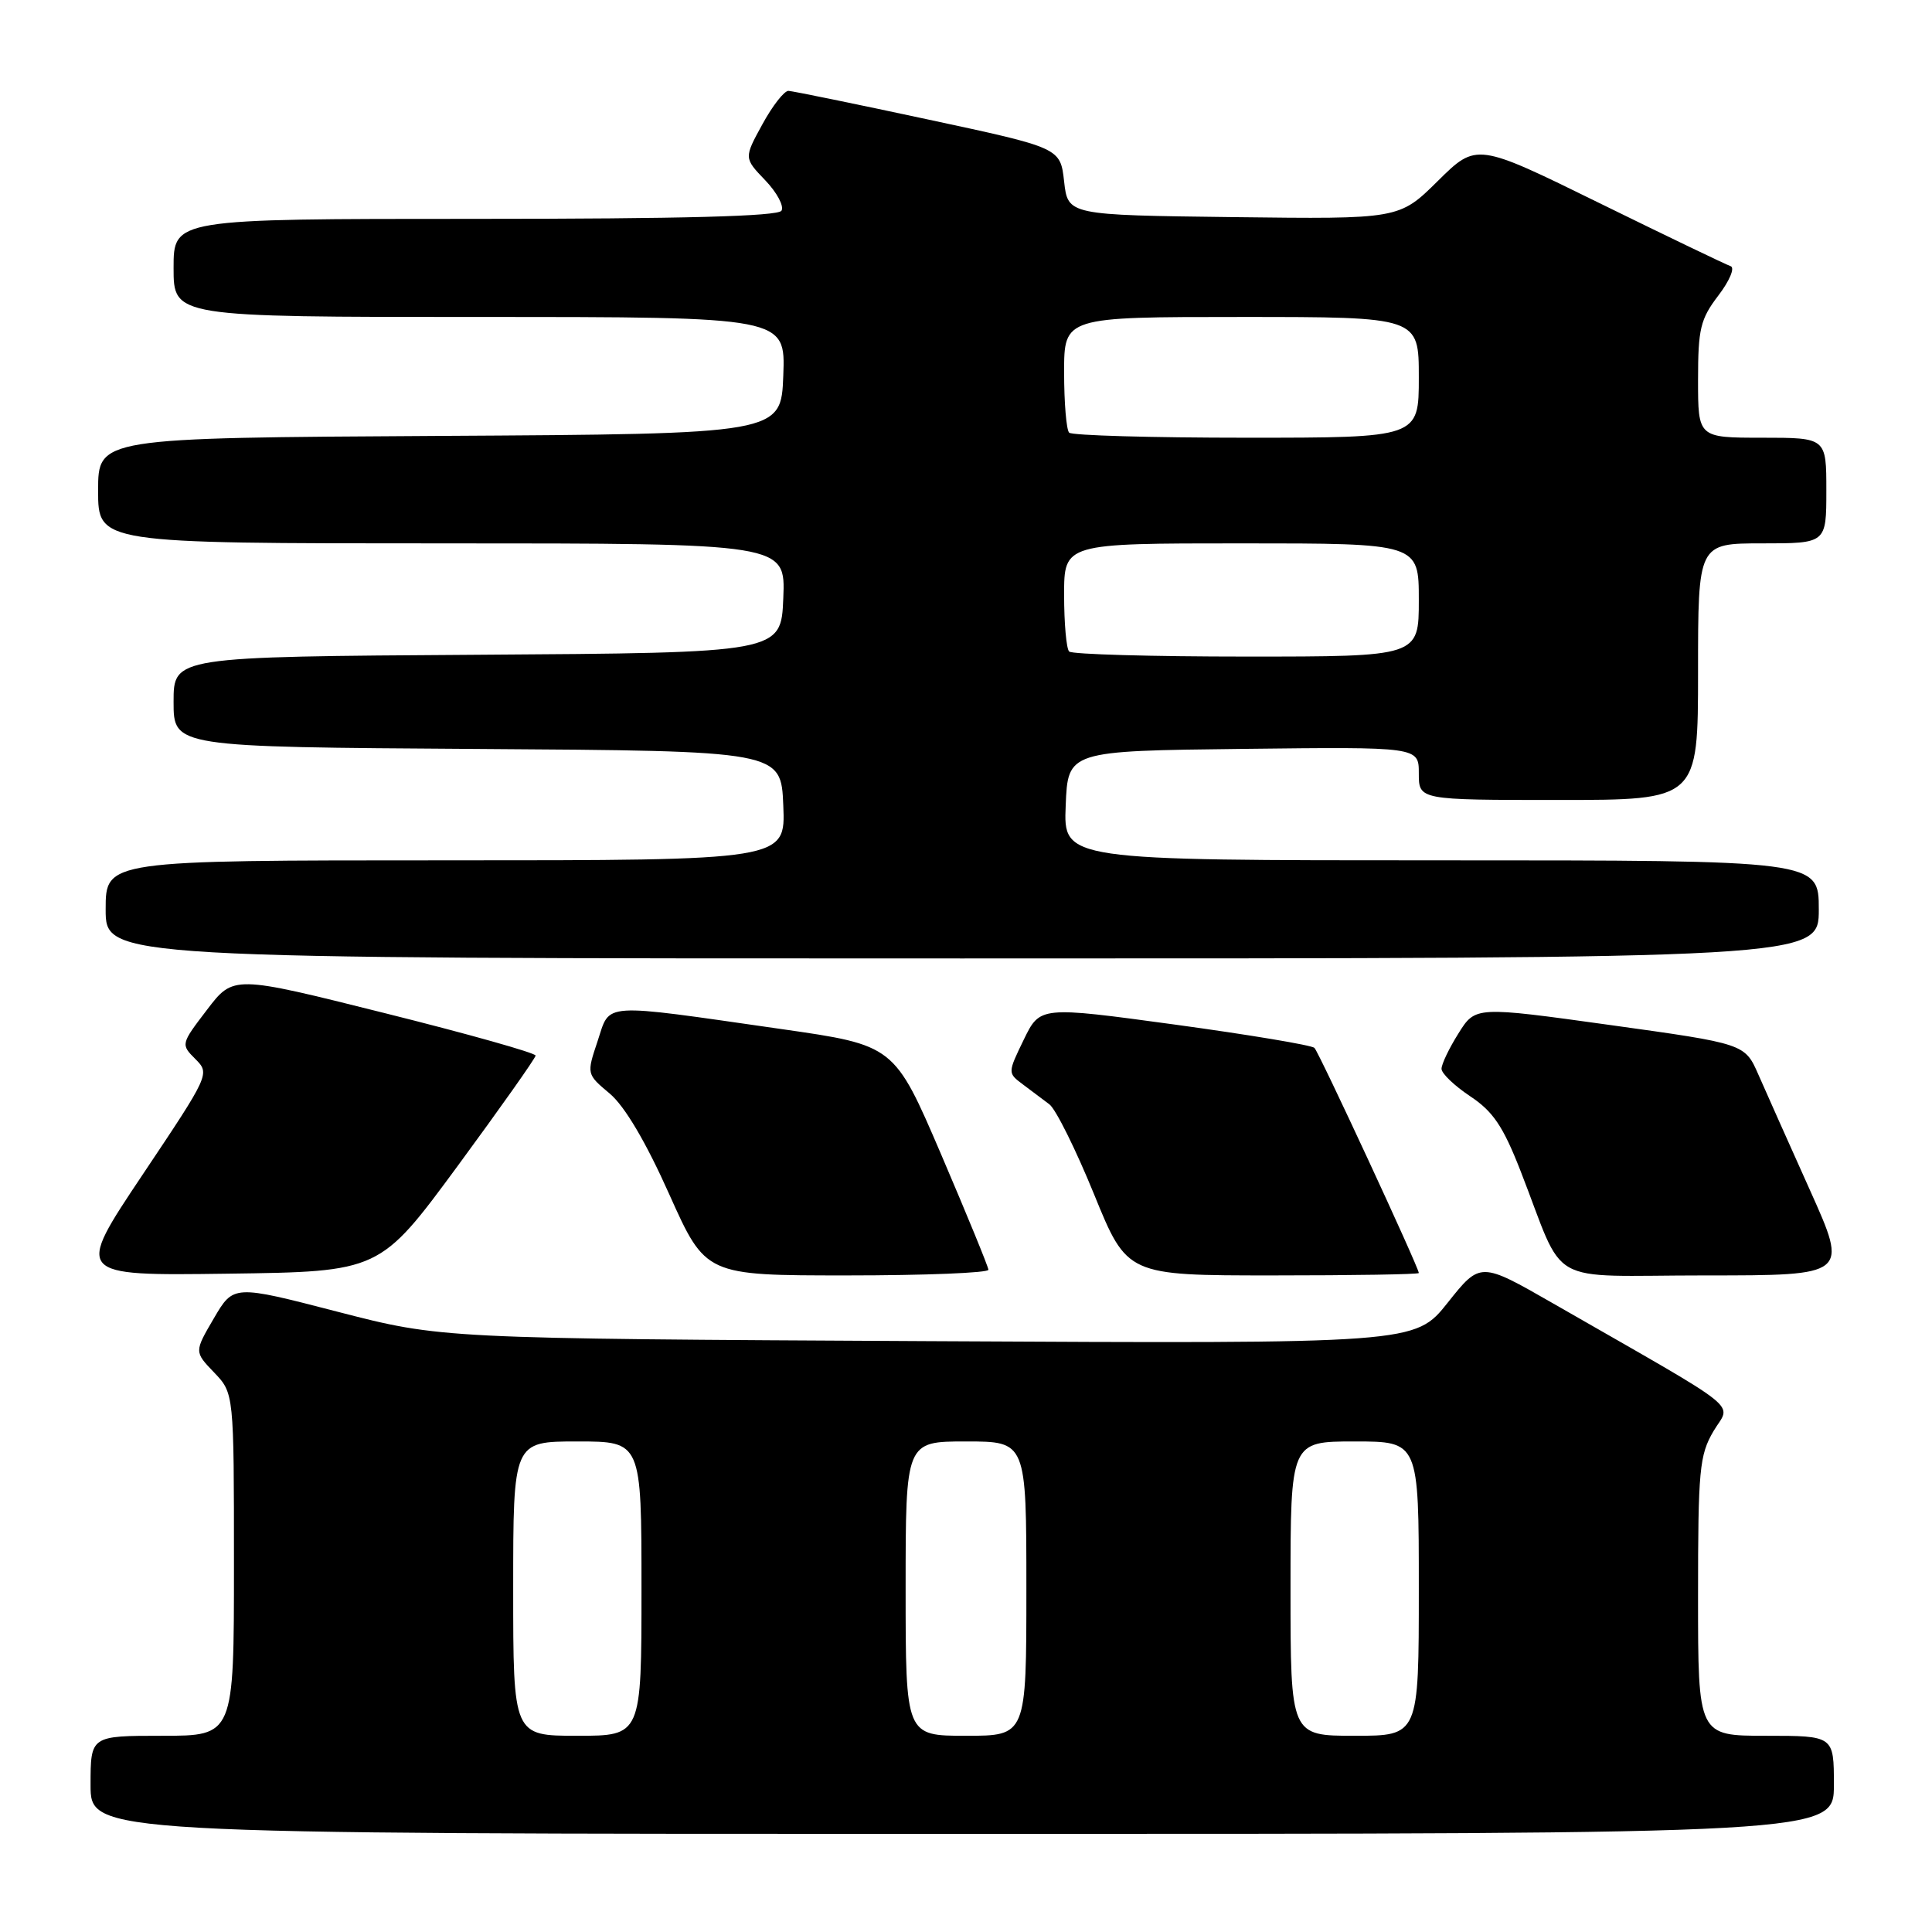 <?xml version="1.0" encoding="UTF-8" standalone="no"?>
<!DOCTYPE svg PUBLIC "-//W3C//DTD SVG 1.1//EN" "http://www.w3.org/Graphics/SVG/1.1/DTD/svg11.dtd" >
<svg xmlns="http://www.w3.org/2000/svg" xmlns:xlink="http://www.w3.org/1999/xlink" version="1.1" viewBox="0 0 256 256">
 <g >
 <path fill="currentColor"
d=" M 243.00 236.50 C 243.00 230.00 243.00 230.00 234.00 230.00 C 225.00 230.00 225.00 230.00 225.00 211.56 C 225.00 194.75 225.18 192.81 227.05 189.63 C 229.36 185.72 231.66 187.55 205.83 172.73 C 196.15 167.18 196.15 167.18 191.83 172.61 C 187.50 178.05 187.50 178.05 123.00 177.71 C 58.50 177.37 58.50 177.37 44.72 173.81 C 30.94 170.24 30.94 170.24 28.34 174.68 C 25.74 179.12 25.74 179.12 28.37 181.86 C 31.00 184.61 31.00 184.61 31.00 207.30 C 31.00 230.00 31.00 230.00 21.50 230.00 C 12.00 230.00 12.00 230.00 12.00 236.50 C 12.00 243.00 12.00 243.00 127.50 243.00 C 243.00 243.00 243.00 243.00 243.00 236.50 Z  M 60.64 154.50 C 66.30 146.80 70.95 140.22 70.97 139.87 C 70.99 139.53 61.98 136.99 50.96 134.24 C 30.92 129.22 30.92 129.22 27.43 133.80 C 23.96 138.34 23.95 138.39 25.89 140.33 C 27.83 142.27 27.77 142.39 18.89 155.66 C 9.94 169.04 9.94 169.04 30.13 168.77 C 50.33 168.50 50.33 168.50 60.64 154.50 Z  M 130.97 168.25 C 130.95 167.84 128.13 160.97 124.72 153.00 C 118.50 138.50 118.50 138.50 103.50 136.35 C 79.33 132.89 80.90 132.79 79.19 137.94 C 77.72 142.33 77.72 142.33 80.80 144.91 C 82.78 146.58 85.58 151.31 88.68 158.25 C 93.50 169.00 93.50 169.00 112.25 169.00 C 122.56 169.00 130.98 168.66 130.97 168.25 Z  M 188.00 168.68 C 188.00 167.96 174.78 139.45 174.17 138.85 C 173.80 138.49 165.47 137.10 155.66 135.76 C 137.81 133.33 137.81 133.33 135.66 137.75 C 133.52 142.16 133.52 142.18 135.51 143.67 C 136.60 144.49 138.20 145.69 139.05 146.33 C 139.90 146.97 142.56 152.34 144.97 158.25 C 149.35 169.00 149.35 169.00 168.67 169.00 C 179.30 169.00 188.00 168.86 188.00 168.68 Z  M 239.85 157.75 C 237.07 151.56 233.99 144.66 233.00 142.40 C 231.20 138.30 231.20 138.30 213.35 135.82 C 195.50 133.34 195.50 133.34 193.26 136.92 C 192.02 138.89 191.01 141.00 191.01 141.62 C 191.00 142.23 192.71 143.86 194.79 145.25 C 197.83 147.26 199.16 149.22 201.47 155.13 C 207.58 170.78 204.42 169.00 225.96 169.00 C 244.90 169.00 244.90 169.00 239.85 157.75 Z  M 241.00 120.50 C 241.00 114.00 241.00 114.00 190.96 114.00 C 140.91 114.00 140.91 114.00 141.21 106.75 C 141.50 99.50 141.50 99.50 164.75 99.23 C 188.00 98.96 188.00 98.96 188.00 102.48 C 188.00 106.00 188.00 106.00 206.50 106.00 C 225.00 106.00 225.00 106.00 225.00 89.00 C 225.00 72.00 225.00 72.00 233.50 72.00 C 242.00 72.00 242.00 72.00 242.00 65.00 C 242.00 58.00 242.00 58.00 233.50 58.00 C 225.00 58.00 225.00 58.00 225.00 50.34 C 225.00 43.57 225.31 42.28 227.69 39.16 C 229.18 37.21 229.91 35.47 229.32 35.27 C 228.74 35.08 220.92 31.32 211.95 26.92 C 195.65 18.91 195.65 18.91 190.52 23.98 C 185.40 29.04 185.40 29.04 163.45 28.77 C 141.50 28.50 141.50 28.50 141.00 24.04 C 140.50 19.59 140.50 19.59 123.00 15.84 C 113.38 13.77 105.04 12.07 104.48 12.04 C 103.92 12.02 102.36 14.01 101.02 16.47 C 98.57 20.94 98.57 20.94 101.40 23.89 C 102.95 25.51 103.92 27.32 103.55 27.92 C 103.09 28.66 90.49 29.00 62.94 29.00 C 23.00 29.00 23.00 29.00 23.00 35.50 C 23.00 42.00 23.00 42.00 63.54 42.00 C 104.08 42.00 104.08 42.00 103.79 49.75 C 103.50 57.50 103.50 57.50 58.25 57.76 C 13.00 58.02 13.00 58.02 13.00 65.01 C 13.00 72.00 13.00 72.00 58.54 72.00 C 104.09 72.00 104.09 72.00 103.79 79.25 C 103.50 86.50 103.50 86.50 63.25 86.76 C 23.00 87.02 23.00 87.02 23.00 93.00 C 23.00 98.98 23.00 98.98 63.25 99.24 C 103.50 99.50 103.50 99.50 103.79 106.75 C 104.09 114.00 104.09 114.00 59.04 114.00 C 14.00 114.00 14.00 114.00 14.00 120.50 C 14.00 127.00 14.00 127.00 127.50 127.00 C 241.00 127.00 241.00 127.00 241.00 120.50 Z  M 68.00 210.50 C 68.00 191.00 68.00 191.00 76.50 191.00 C 85.00 191.00 85.00 191.00 85.00 210.50 C 85.00 230.00 85.00 230.00 76.50 230.00 C 68.00 230.00 68.00 230.00 68.00 210.50 Z  M 120.00 210.50 C 120.00 191.00 120.00 191.00 128.00 191.00 C 136.00 191.00 136.00 191.00 136.00 210.50 C 136.00 230.00 136.00 230.00 128.00 230.00 C 120.00 230.00 120.00 230.00 120.00 210.50 Z  M 171.00 210.50 C 171.00 191.00 171.00 191.00 179.50 191.00 C 188.00 191.00 188.00 191.00 188.00 210.50 C 188.00 230.00 188.00 230.00 179.50 230.00 C 171.00 230.00 171.00 230.00 171.00 210.50 Z  M 141.67 86.33 C 141.30 85.97 141.00 82.59 141.00 78.83 C 141.00 72.00 141.00 72.00 164.50 72.00 C 188.00 72.00 188.00 72.00 188.00 79.50 C 188.00 87.00 188.00 87.00 165.17 87.00 C 152.61 87.00 142.03 86.70 141.67 86.33 Z  M 141.67 57.33 C 141.30 56.97 141.00 53.37 141.00 49.33 C 141.00 42.00 141.00 42.00 164.50 42.00 C 188.00 42.00 188.00 42.00 188.00 50.00 C 188.00 58.00 188.00 58.00 165.17 58.00 C 152.61 58.00 142.03 57.70 141.67 57.33 Z "/>
</g>
</svg>
